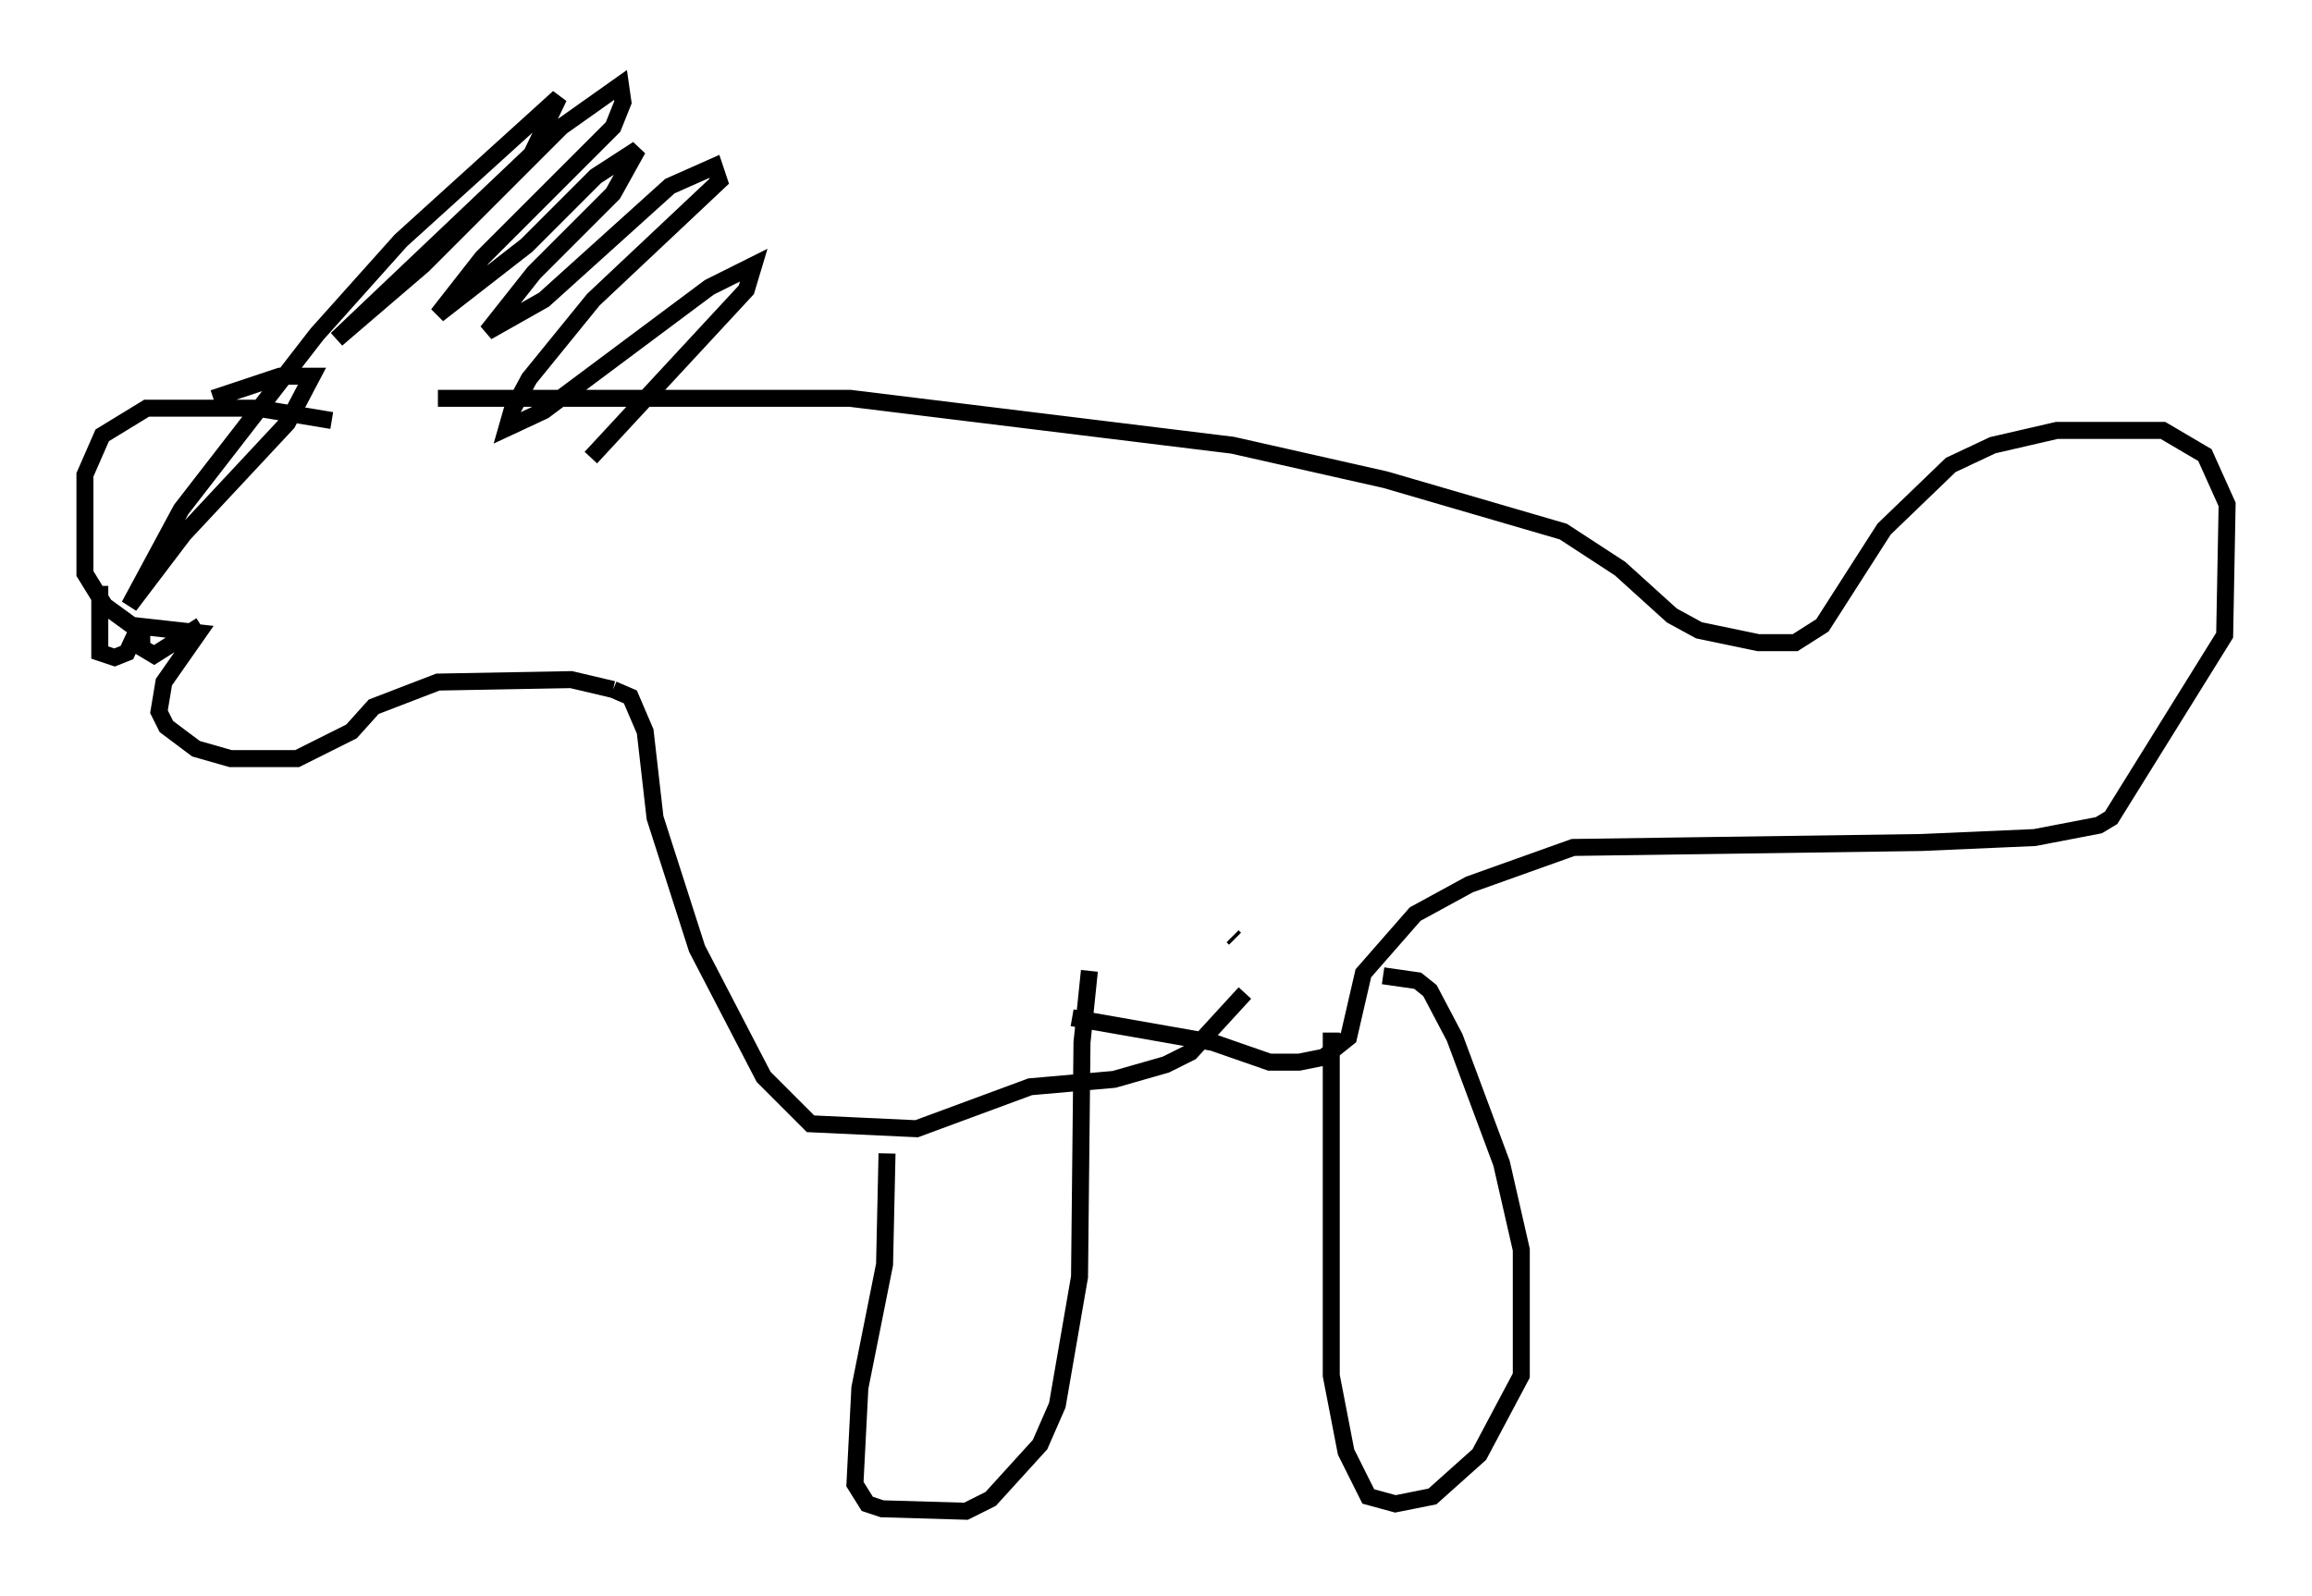 <?xml version="1.0" encoding="utf-8" ?>
<svg baseProfile="full" height="93.955" version="1.1" width="136.078" xmlns="http://www.w3.org/2000/svg" xmlns:ev="http://www.w3.org/2001/xml-events" xmlns:xlink="http://www.w3.org/1999/xlink"><defs /><rect fill="white" height="93.955" width="136.078" x="0" y="0" /><path d="M24.318, 24.754 m-4.793, 0.0 l-4.358, -0.726 -6.536, 0.0 l-2.615, 1.598 -1.017, 2.324 l0.0, 5.81 1.162, 1.888 l1.598, 1.162 3.922, 0.436 l-2.034, 2.905 -0.291, 1.743 l0.436, 0.872 1.743, 1.307 l2.034, 0.581 3.922, 0.0 l3.196, -1.598 1.307, -1.453 l3.777, -1.453 7.844, -0.145 l2.469, 0.581 m0.0, 0.0 l1.017, 0.436 0.872, 2.034 l0.581, 5.084 2.469, 7.698 l3.922, 7.553 2.76, 2.76 l6.246, 0.291 6.682, -2.469 l4.939, -0.436 3.05, -0.872 l1.453, -0.726 3.196, -3.486 m-0.581, -3.196 l-0.145, -0.145 m-46.771, -31.665 l24.257, 0.0 22.514, 2.76 l9.006, 2.034 10.458, 3.05 l3.341, 2.179 3.05, 2.76 l1.598, 0.872 3.486, 0.726 l2.179, 0.0 1.598, -1.017 l3.631, -5.665 3.922, -3.777 l2.469, -1.162 3.777, -0.872 l6.246, 0.0 2.469, 1.453 l1.307, 2.905 -0.145, 7.698 l-6.682, 10.749 -0.726, 0.436 l-3.777, 0.726 -6.682, 0.291 l-20.48, 0.291 -6.101, 2.179 l-3.196, 1.743 -3.05, 3.486 l-0.872, 3.777 -1.453, 1.162 l-1.453, 0.291 -1.743, 0.0 l-3.341, -1.162 -8.279, -1.453 m-10.894, 7.989 l-0.145, 6.536 -1.453, 7.263 l-0.291, 5.665 0.726, 1.162 l0.872, 0.291 4.939, 0.145 l1.453, -0.726 2.905, -3.196 l1.017, -2.324 1.307, -7.553 l0.145, -13.799 0.436, -4.212 m14.235, 3.631 l0.0, 20.19 0.872, 4.503 l1.307, 2.615 1.598, 0.436 l2.179, -0.436 2.76, -2.469 l2.469, -4.648 0.0, -7.408 l-1.162, -5.084 -2.76, -7.408 l-1.453, -2.76 -0.726, -0.581 l-2.034, -0.291 m-75.531, -22.95 l0.0, 3.922 0.872, 0.291 l0.726, -0.291 0.872, -1.888 l0.0, 1.598 0.726, 0.436 l2.76, -1.743 m0.726, -13.363 l3.922, -1.307 1.888, 0.0 l-1.453, 2.76 -6.101, 6.536 l-3.196, 4.212 3.05, -5.665 l7.989, -10.313 4.939, -5.52 l9.296, -8.425 -1.598, 3.341 l-11.475, 10.894 5.084, -4.358 l8.134, -8.134 3.486, -2.469 l0.145, 1.017 -0.581, 1.453 l-7.698, 7.698 -2.615, 3.341 l5.229, -4.067 4.067, -4.067 l2.469, -1.598 -1.453, 2.615 l-4.648, 4.648 -2.76, 3.486 l3.341, -1.888 7.408, -6.682 l2.615, -1.162 0.291, 0.872 l-7.408, 6.972 -3.777, 4.648 l-1.017, 1.888 -0.291, 1.017 l2.179, -1.017 9.732, -7.263 l2.615, -1.307 -0.436, 1.453 l-9.151, 9.877 " fill="none" stroke="black" stroke-width="1" /></svg>